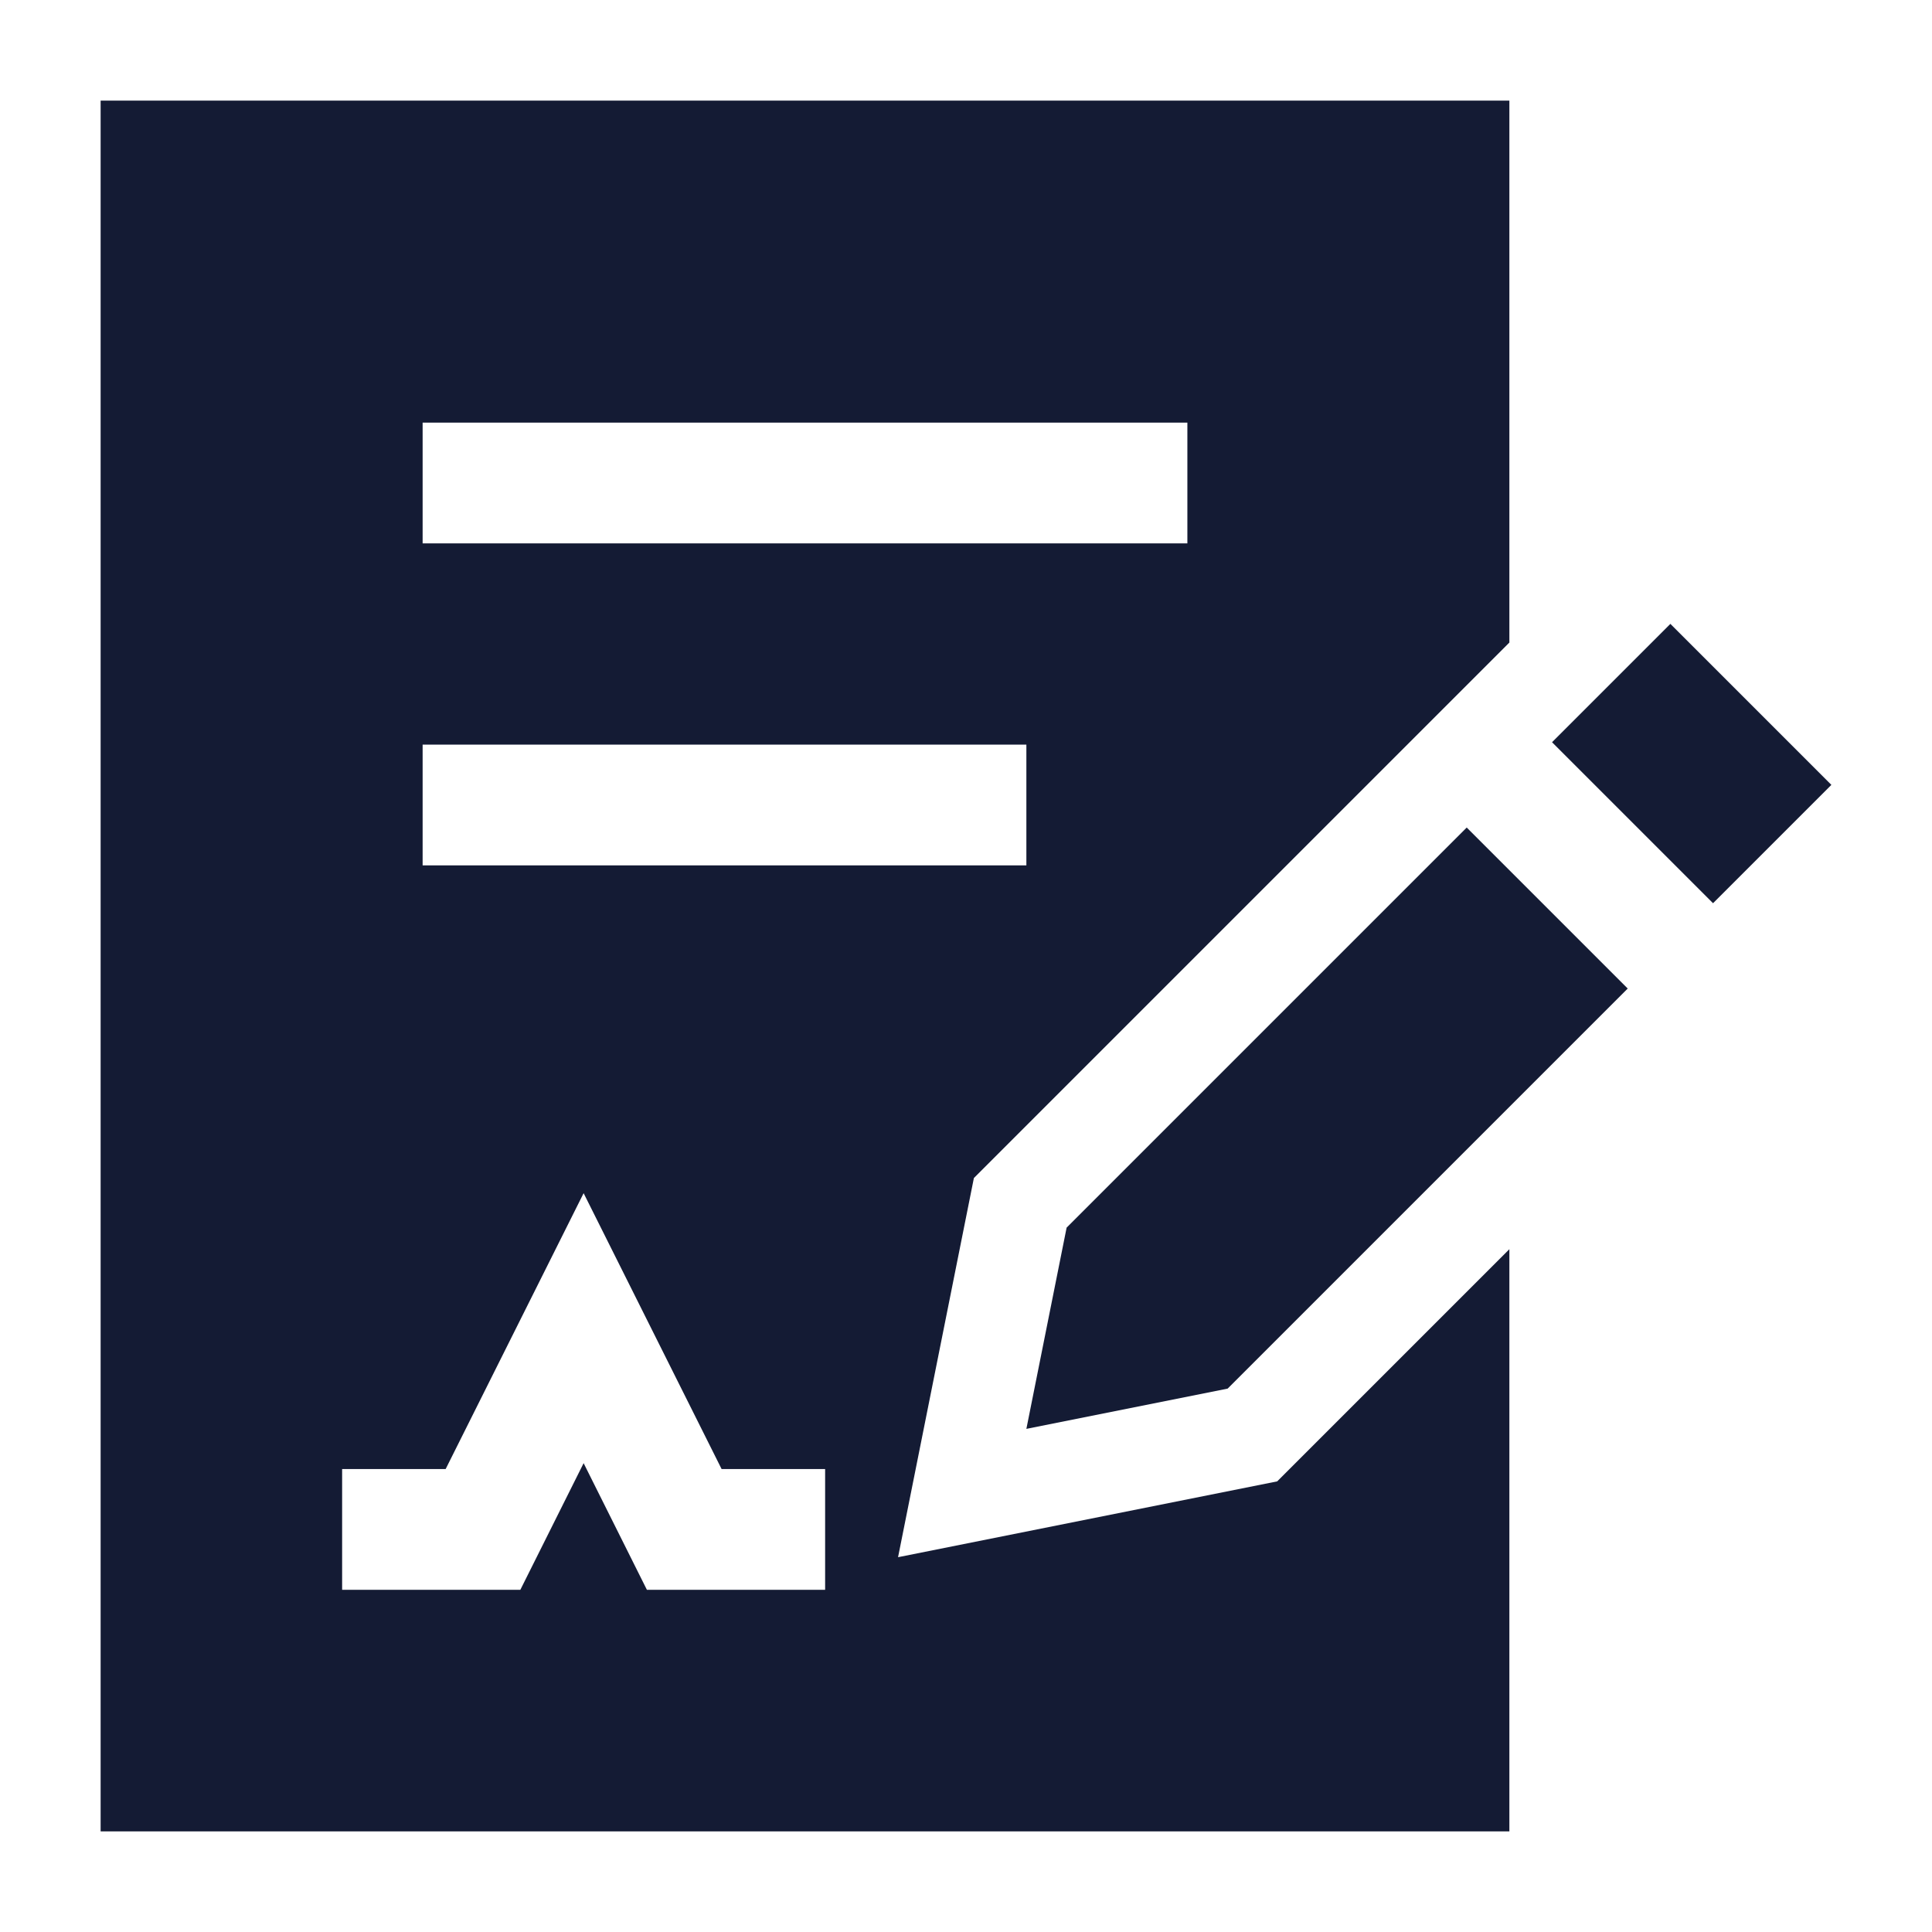 <svg width="24" height="24" viewBox="0 0 24 24" fill="none" xmlns="http://www.w3.org/2000/svg">
<path fill-rule="evenodd" clip-rule="evenodd" d="M1.25 1.25H18.75V7.982L12.098 14.634L11.156 19.344L15.866 18.402L18.75 15.518V22.75H1.25V1.25ZM8.964 18.249L7.25 14.822L5.536 18.249H4.25V19.749H6.464L7.25 18.176L8.036 19.749H10.25V18.249H8.964ZM5.25 5.25H14.75V6.75H5.25V5.25ZM12.75 9.25H5.25V10.75H12.75V9.25Z" fill="#141B34"/>
<path d="M20.75 7.75L22.75 9.75L21.28 11.22L19.28 9.22L20.75 7.75Z" fill="#141B34"/>
<path d="M18.22 10.28L13.25 15.25L12.75 17.75L15.25 17.25L20.22 12.28L18.22 10.28Z" fill="#141B34"/>
</svg>
